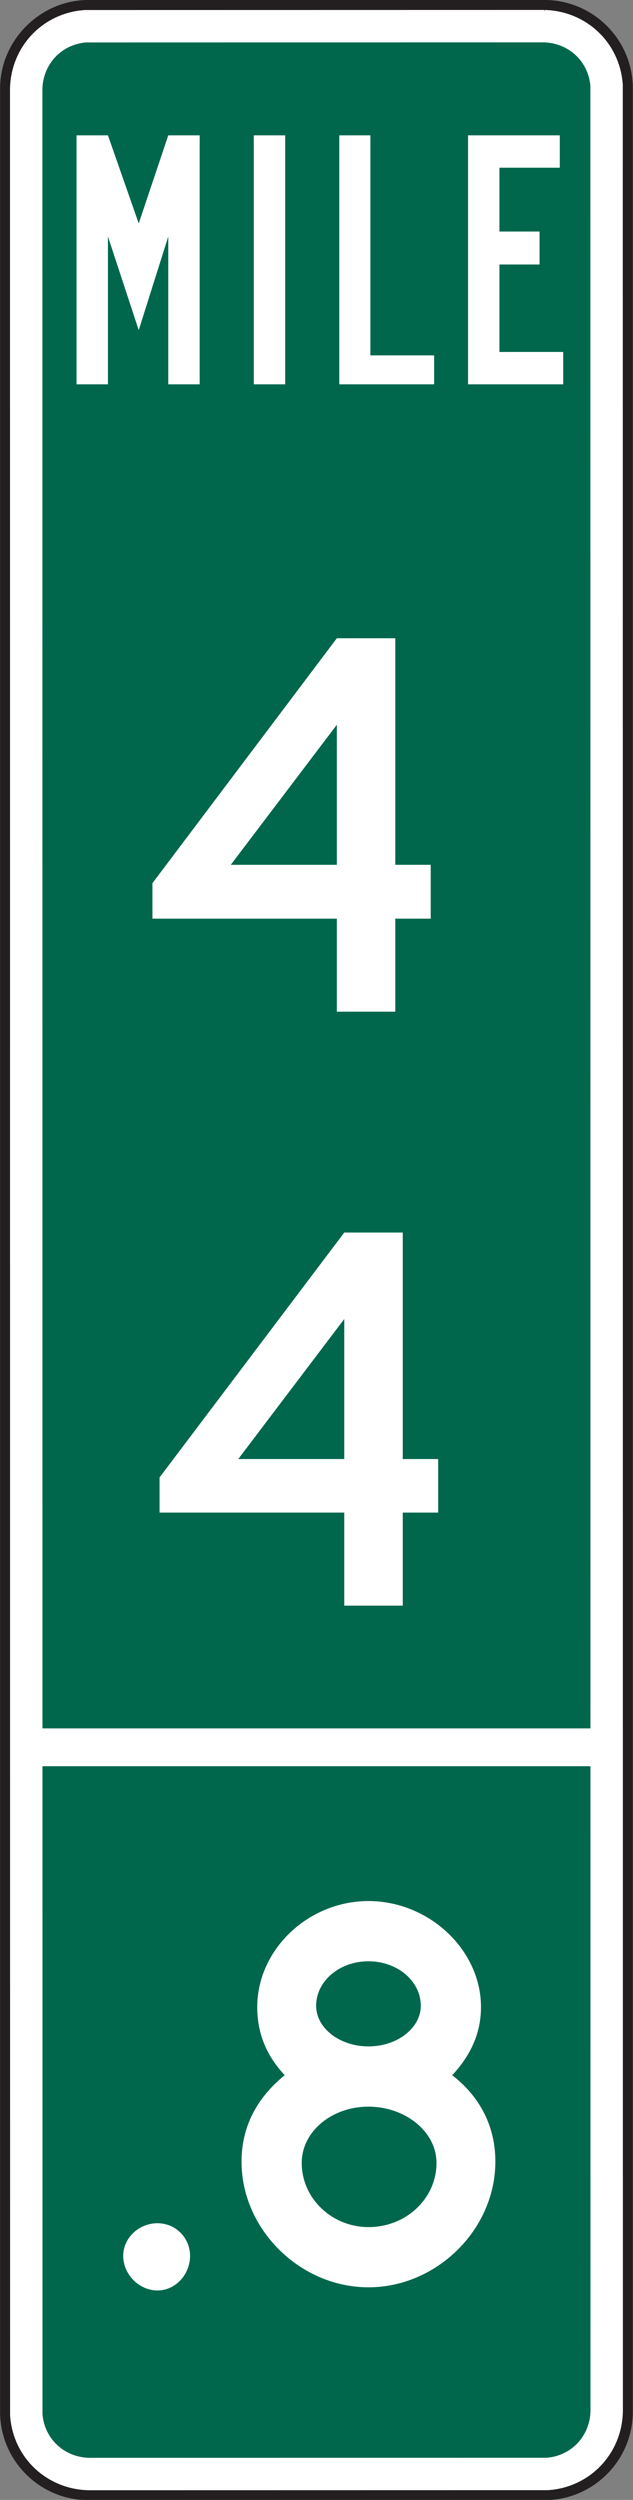 <?xml version="1.0" encoding="UTF-8" standalone="no"?>
<!-- Created with Inkscape (http://www.inkscape.org/) -->

<svg
   xmlns:dc="http://purl.org/dc/elements/1.1/"
   xmlns:cc="http://creativecommons.org/ns#"
   xmlns:rdf="http://www.w3.org/1999/02/22-rdf-syntax-ns#"
   xmlns:svg="http://www.w3.org/2000/svg"
   xmlns="http://www.w3.org/2000/svg"
   xmlns:sodipodi="http://sodipodi.sourceforge.net/DTD/sodipodi-0.dtd"
   xmlns:inkscape="http://www.inkscape.org/namespaces/inkscape"
   width="36.641"
   height="144.609"
   id="svg7886"
   version="1.1"
   inkscape:version="0.48.3.1 r9886"
   sodipodi:docname="New document 41">
  <rect width="100%" height="100%" fill="#808080" stroke="none"/>
  <defs
     id="defs7888">
    <clipPath
       clipPathUnits="userSpaceOnUse"
       id="clipPath3699">
      <path
         inkscape:connector-curvature="0"
         d="m 62.625,204.75 513.375,0 0,533.25 -513.375,0 0,-533.25 z"
         id="path3701" />
    </clipPath>
  </defs>
  <sodipodi:namedview
     id="base"
     pagecolor="#ffffff"
     bordercolor="#666666"
     borderopacity="1.0"
     inkscape:pageopacity="0.0"
     inkscape:pageshadow="2"
     inkscape:zoom="0.35"
     inkscape:cx="18.317188"
     inkscape:cy="72.296877"
     inkscape:document-units="px"
     inkscape:current-layer="layer1"
     showgrid="false"
     fit-margin-top="0"
     fit-margin-left="0"
     fit-margin-right="0"
     fit-margin-bottom="0"
     inkscape:window-width="451"
     inkscape:window-height="398"
     inkscape:window-x="25"
     inkscape:window-y="25"
     inkscape:window-maximized="0" />
  <g
     inkscape:label="Layer 1"
     inkscape:groupmode="layer"
     id="layer1"
     transform="translate(-356.683,-460.05)">
    <g
       transform="matrix(1.25,0,0,-1.25,-77.463,880.388)"
       id="g3695">
      <g
         id="g3697"
         clip-path="url(#clipPath3699)">
        <g
           id="g3703"
           transform="translate(351.41,336.021)">
          <path
             inkscape:connector-curvature="0"
             d="m 0,0 21.12,0 c 2.115,0 3.841,-1.725 3.841,-3.84 l 0,-107.522 c 0,-2.113 -1.726,-3.838 -3.841,-3.838 l -21.12,0 c -2.115,0 -3.839,1.725 -3.839,3.838 l 0,107.522 C -3.839,-1.752 -2.089,0 0,0"
             style="fill:#ffffff;fill-opacity:1;fill-rule:nonzero;stroke:#231f20;stroke-width:0.5;stroke-linecap:butt;stroke-linejoin:miter;stroke-miterlimit:4;stroke-opacity:1;stroke-dasharray:none"
             id="path3705" />
        </g>
        <g
           id="g3707"
           transform="translate(372.518,335.06)">
          <path
             inkscape:connector-curvature="0"
             d="m 0,0 c 1.533,-0.039 2.771,-1.186 2.888,-2.731 l 0.005,-107.656 c -0.039,-1.533 -1.186,-2.77 -2.733,-2.889 l -21.256,-0.004 c -1.533,0.039 -2.77,1.186 -2.888,2.733 l -0.004,107.656 c 0.039,1.533 1.185,2.768 2.732,2.887 L 0,0"
             style="fill:#00674c;fill-opacity:1;fill-rule:evenodd;stroke:#ffffff;stroke-width:1.5;stroke-linecap:butt;stroke-linejoin:miter;stroke-miterlimit:3.864;stroke-opacity:1;stroke-dasharray:none"
             id="path3709" />
        </g>
        <g
           id="g3711"
           transform="translate(348.172,255.411)">
          <path
             inkscape:connector-curvature="0"
             d="M 0,0 27.596,0"
             style="fill:#ffffff;fill-opacity:1;fill-rule:evenodd;stroke:#ffffff;stroke-width:1.75;stroke-linecap:butt;stroke-linejoin:miter;stroke-miterlimit:4;stroke-opacity:1;stroke-dasharray:none"
             id="path3713" />
        </g>
        <g
           id="g3715"
           transform="translate(373.397,318.485)">
          <path
             inkscape:connector-curvature="0"
             d="m 0,0 0,1.498 -2.952,0 0,4.047 1.857,0 0,1.526 -1.857,0 0,2.953 2.794,0 0,1.498 -4.248,0 L -4.406,0 0,0 z m -5.976,0 0,1.34 -2.952,0 0,10.182 -1.44,0 0,-11.522 4.392,0 z m -6.897,11.522 -1.455,0 0,-11.522 1.455,0 0,11.522 z M -16.834,0 l 0,11.522 -1.454,0 -1.368,-4.076 -1.426,4.076 -1.454,0 0,-11.522 1.454,0 0,6.842 1.426,-4.336 1.368,4.336 0,-6.842 1.454,0 z"
             style="fill:#ffffff;fill-opacity:1;fill-rule:evenodd;stroke:none"
             id="path3717" />
        </g>
        <g
           id="g3719"
           transform="translate(362.915,296.25)">
          <path
             inkscape:connector-curvature="0"
             d="M 0,0 -4.912,0 0,6.481 0,0 z m 4.347,-2.492 0,2.492 -1.64,0 0,10.484 -2.707,0 -8.539,-11.334 0,-1.642 8.539,0 0,-4.305 2.707,0 0,4.305 1.64,0 z"
             style="fill:#ffffff;fill-opacity:1;fill-rule:evenodd;stroke:none"
             id="path3721" />
        </g>
        <g
           id="g3723"
           transform="translate(363.259,268.75)">
          <path
             inkscape:connector-curvature="0"
             d="M 0,0 -4.91,0 0,6.481 0,0 z m 4.349,-2.477 0,2.477 -1.641,0 0,10.482 -2.708,0 -8.553,-11.332 0,-1.627 8.553,0 0,-4.306 2.708,0 0,4.306 1.641,0 z"
             style="fill:#ffffff;fill-opacity:1;fill-rule:evenodd;stroke:none"
             id="path3725" />
        </g>
        <g
           id="g3727"
           transform="translate(356.118,231.875)">
          <path
             inkscape:connector-curvature="0"
             d="m 0,0 c 0,0.834 -0.663,1.512 -1.513,1.512 -0.85,0 -1.583,-0.678 -1.583,-1.512 0,-0.85 0.733,-1.6 1.583,-1.6 C -0.663,-1.6 0,-0.85 0,0"
             style="fill:#ffffff;fill-opacity:1;fill-rule:evenodd;stroke:none"
             id="path3729" />
        </g>
        <g
           id="g3731"
           transform="translate(367.53,236.177)">
          <path
             inkscape:connector-curvature="0"
             d="m 0,0 c 0,-1.637 -1.394,-2.969 -3.151,-2.969 -1.697,0 -3.09,1.332 -3.09,2.969 0,1.455 1.393,2.605 3.09,2.605 C -1.454,2.605 0,1.455 0,0 m 2.726,0.06 c 0,1.577 -0.666,2.969 -1.999,4 0.849,0.909 1.333,1.938 1.333,3.151 0,2.666 -2.423,4.908 -5.211,4.908 -2.787,0 -5.15,-2.242 -5.15,-4.908 0,-1.213 0.424,-2.242 1.272,-3.151 -1.272,-1.031 -1.999,-2.363 -1.999,-4 0,-3.15 2.726,-5.816 5.877,-5.816 3.151,0 5.877,2.666 5.877,5.816 m -3.453,7.211 c 0,-1.029 -1.091,-1.879 -2.424,-1.879 -1.334,0 -2.423,0.85 -2.423,1.879 0,1.151 1.089,2.061 2.423,2.061 1.333,0 2.424,-0.91 2.424,-2.061"
             style="fill:#ffffff;fill-opacity:1;fill-rule:nonzero;stroke:none"
             id="path3733" />
        </g>
      </g>
    </g>
  </g>
</svg>
